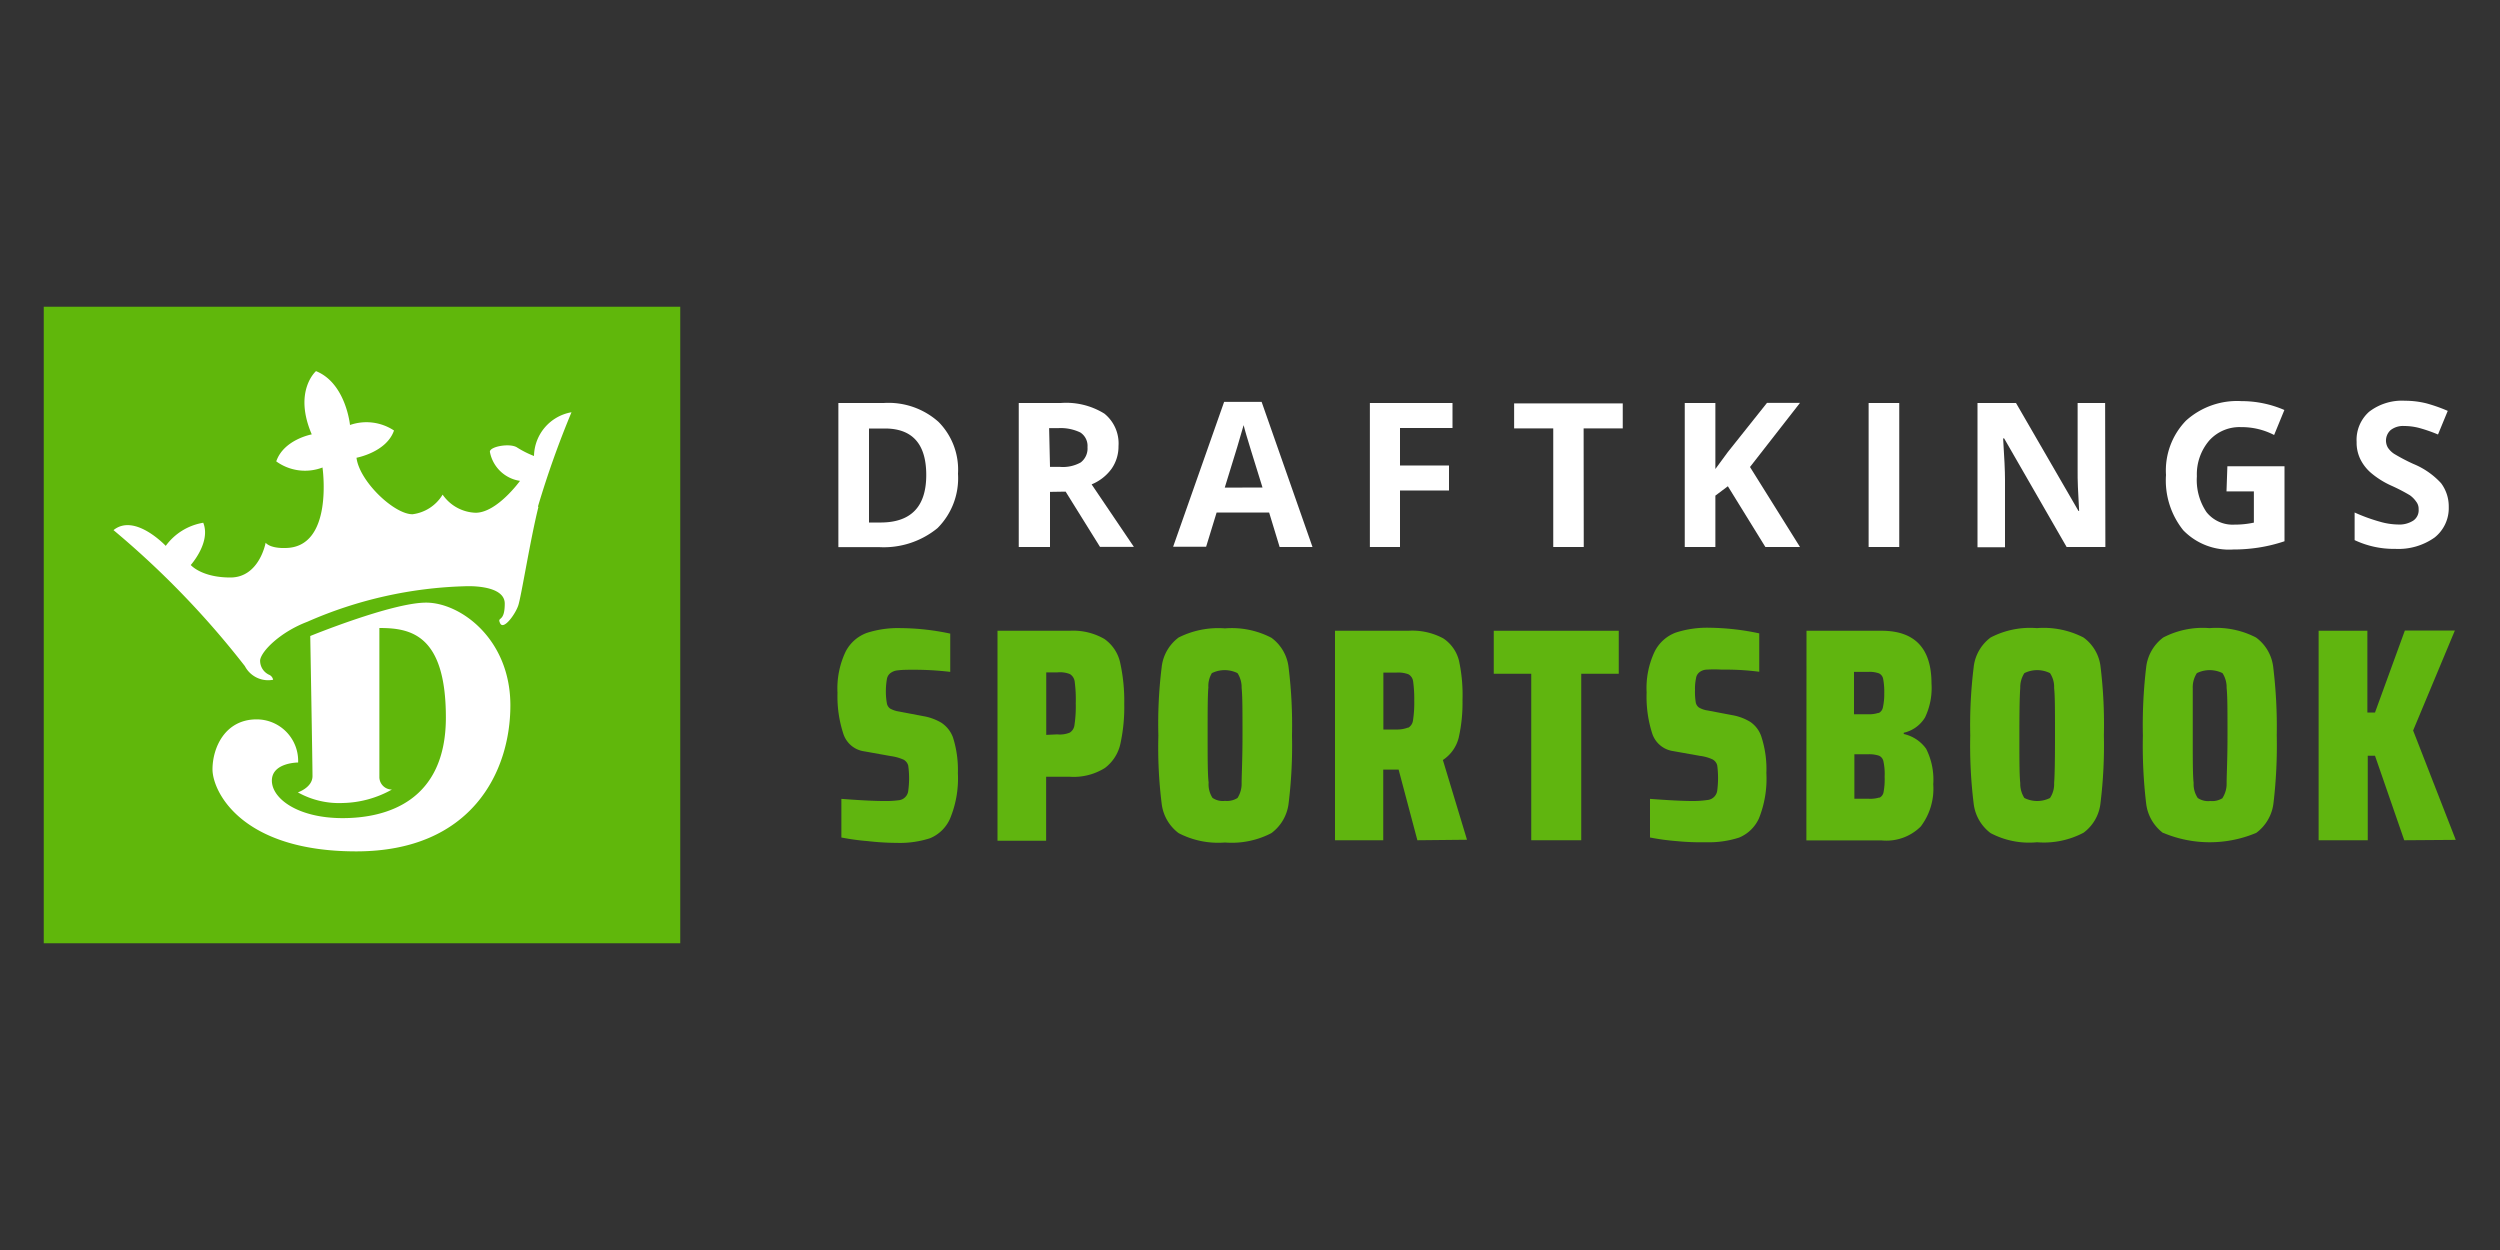 <svg id="DraftKings_on_grey_BG" data-name="DraftKings on grey BG" xmlns="http://www.w3.org/2000/svg" viewBox="0 0 200 100"><rect x="0" y="0" width="200" height="100" fill="#333333" stroke="none"/><defs><style>.cls-1{fill:#fff;}.cls-2{fill:#60b70b;}.cls-3{fill:#60b50f;}</style></defs><title>DraftKings_Logo_100x200-02</title><rect class="cls-1" x="6" y="29" width="43" height="40"/><path class="cls-2" d="M3.5,24.54V75.46H54.42V24.54Zm25,43.57C19.26,68.11,17,63.28,17,61.55s1-4,3.53-4A3.32,3.32,0,0,1,23.85,61s-2.1,0-2.1,1.45,2.1,3,5.66,3,8.26-1.38,8.26-8.05-2.85-7.16-5.32-7.16V62.16a1,1,0,0,0,.92,1h.09a8.34,8.34,0,0,1-3.93,1.08,6.75,6.75,0,0,1-3.6-.85S25,63,25,62.09s-.18-11.21-.18-11.21,6.53-2.67,9.27-2.67,6.74,2.9,6.74,8.22S37.72,68.11,28.5,68.11ZM43.07,40.57c-.65,2.6-1.37,7.16-1.61,7.87s-1.18,2-1.45,1.42.37,0,.37-1.57S37.2,46.9,37.2,46.9a33.59,33.59,0,0,0-12.61,2.84c-2.16.82-3.68,2.34-3.78,3.07A1.24,1.24,0,0,0,21.57,54a.55.55,0,0,1,.28.38,2.1,2.1,0,0,1-2.26-1.09A70.64,70.64,0,0,0,9.08,42.41c1.7-1.38,4.18,1.26,4.18,1.26a4.65,4.65,0,0,1,3-1.85c.63,1.57-1,3.38-1,3.38s.85,1,3.17,1,2.82-2.78,2.82-2.78c.43.48,1.55.42,1.55.42,3.93,0,3-6.44,3-6.44a3.92,3.92,0,0,1-3.7-.49c.6-1.75,2.84-2.16,2.84-2.16-1.49-3.47.34-5.06.34-5.06C27.67,30.65,28,34,28,34a4,4,0,0,1,3.52.44c-.6,1.74-3,2.18-3,2.18.23,1.88,3,4.52,4.48,4.52a3.29,3.29,0,0,0,2.41-1.57,3.34,3.34,0,0,0,2.64,1.45c1.71,0,3.55-2.55,3.55-2.55a2.88,2.88,0,0,1-2.41-2.33c0-.43,1.63-.71,2.18-.34a7.76,7.76,0,0,0,1.35.68,3.62,3.62,0,0,1,3-3.5,75.29,75.29,0,0,0-2.68,7.53Z"/><path class="cls-3" d="M69.43,67.29A19,19,0,0,1,67.31,67V63.91c1.47.11,2.6.17,3.38.17a8,8,0,0,0,1.2-.06.85.85,0,0,0,.77-.76,7.37,7.37,0,0,0,0-2,.75.75,0,0,0-.38-.49,3.81,3.81,0,0,0-1-.28l-2.12-.38a2.05,2.05,0,0,1-1.68-1.37A9.6,9.6,0,0,1,67,55.43a6.86,6.86,0,0,1,.64-3.28,3.11,3.11,0,0,1,1.71-1.52,8.13,8.13,0,0,1,2.73-.38,19.34,19.34,0,0,1,3.94.44v3.06a24.53,24.53,0,0,0-3-.17c-.41,0-.81,0-1.22.05a1.13,1.13,0,0,0-.58.23.75.75,0,0,0-.27.48,5.62,5.62,0,0,0-.08.92,5.22,5.22,0,0,0,.08,1,.64.64,0,0,0,.27.43,2.08,2.08,0,0,0,.69.23l2,.38a4.16,4.16,0,0,1,1.4.52A2.39,2.39,0,0,1,76.24,59a8.58,8.58,0,0,1,.39,2.85A8.38,8.38,0,0,1,76,65.5a3,3,0,0,1-1.6,1.56,7.85,7.85,0,0,1-2.64.37A20.75,20.75,0,0,1,69.43,67.29Z"/><path class="cls-3" d="M79.8,50.46h5.78a5,5,0,0,1,2.76.65A3.13,3.13,0,0,1,89.61,53a14.23,14.23,0,0,1,.33,3.32,13.7,13.7,0,0,1-.31,3.19,3.3,3.3,0,0,1-1.24,1.93,4.71,4.71,0,0,1-2.81.7H83.69v5.12H79.8Zm4.78,8.29a2.08,2.08,0,0,0,1-.14.82.82,0,0,0,.38-.63,9.82,9.82,0,0,0,.1-1.71,10.7,10.7,0,0,0-.08-1.7.84.84,0,0,0-.38-.64,2.14,2.14,0,0,0-1-.14h-.9v5Z"/><path class="cls-3" d="M94.29,66.65a3.45,3.45,0,0,1-1.36-2.39,36.38,36.38,0,0,1-.26-5.42,36.51,36.51,0,0,1,.26-5.43A3.42,3.42,0,0,1,94.29,51,7.06,7.06,0,0,1,98,50.27a6.86,6.86,0,0,1,3.71.75,3.41,3.41,0,0,1,1.38,2.39,37.92,37.92,0,0,1,.27,5.43,37.78,37.78,0,0,1-.27,5.42,3.46,3.46,0,0,1-1.38,2.39A6.86,6.86,0,0,1,98,67.4,6.86,6.86,0,0,1,94.29,66.65ZM99,63.84a2.11,2.11,0,0,0,.33-1.2c0-.63.07-1.88.07-3.8s0-3.16-.07-3.8A2.08,2.08,0,0,0,99,53.85a2.31,2.31,0,0,0-2.05,0A2,2,0,0,0,96.67,55c-.06.64-.06,1.94-.06,3.8s0,3.17.08,3.8A2,2,0,0,0,97,63.83a1.45,1.45,0,0,0,1,.24A1.58,1.58,0,0,0,99,63.84Z"/><path class="cls-3" d="M113.39,67.22l-1.5-5.65h-1.23v5.65H106.8V50.46h5.88a5.2,5.2,0,0,1,2.78.61,3,3,0,0,1,1.26,1.79A12.9,12.9,0,0,1,117,56a12.66,12.66,0,0,1-.3,3,3,3,0,0,1-1.27,1.8l1.93,6.38Zm-.73-9a.8.8,0,0,0,.38-.59,9.07,9.07,0,0,0,.1-1.57,10.15,10.15,0,0,0-.09-1.55.76.76,0,0,0-.38-.57,2.36,2.36,0,0,0-1-.13h-1v4.55h1A2.51,2.51,0,0,0,112.66,58.2Z"/><path class="cls-3" d="M122.5,67.22V53.9h-3V50.46h10V53.9h-3V67.22Z"/><path class="cls-3" d="M134.14,67.29A19,19,0,0,1,132,67V63.91c1.48.11,2.61.17,3.39.17A8,8,0,0,0,136.6,64a.87.87,0,0,0,.78-.76,7.8,7.8,0,0,0,0-2,.75.75,0,0,0-.38-.49,3.4,3.4,0,0,0-1-.28l-2.13-.38a2.07,2.07,0,0,1-1.68-1.37,9.6,9.6,0,0,1-.46-3.32,6.82,6.82,0,0,1,.64-3.27,3.1,3.1,0,0,1,1.71-1.53,8.2,8.2,0,0,1,2.73-.38,20,20,0,0,1,3.93.45v3.07a21.19,21.19,0,0,0-3-.17,9.8,9.8,0,0,0-1.21,0,1,1,0,0,0-.59.22.74.74,0,0,0-.26.48,4,4,0,0,0-.08.92,5.27,5.27,0,0,0,.06,1,.64.64,0,0,0,.27.42,1.94,1.94,0,0,0,.69.23l2,.38a4.1,4.1,0,0,1,1.4.53,2.29,2.29,0,0,1,.91,1.25,8.35,8.35,0,0,1,.38,2.85,8.52,8.52,0,0,1-.59,3.61,3,3,0,0,1-1.6,1.55,7.92,7.92,0,0,1-2.64.37A20.23,20.23,0,0,1,134.14,67.29Z"/><path class="cls-3" d="M144.52,50.46h6q4,0,4,4.22A5.46,5.46,0,0,1,154,57.4a2.68,2.68,0,0,1-1.7,1.22v.1a3,3,0,0,1,1.79,1.18,5.47,5.47,0,0,1,.57,2.84,5,5,0,0,1-1,3.38,3.89,3.89,0,0,1-3.15,1.11h-6Zm5.76,6.59a.62.62,0,0,0,.35-.45,4.85,4.85,0,0,0,.11-1.14,5.62,5.62,0,0,0-.09-1.16.61.61,0,0,0-.33-.43,2.22,2.22,0,0,0-.85-.12h-1.15v3.39h1.13a2.29,2.29,0,0,0,.82-.11Zm.07,6.77a.61.61,0,0,0,.34-.48,5.47,5.47,0,0,0,.08-1.21,4.74,4.74,0,0,0-.09-1.19.63.63,0,0,0-.35-.48,2.46,2.46,0,0,0-.85-.12h-1.13V63.9h1.13a2.53,2.53,0,0,0,.87-.1Z"/><path class="cls-3" d="M159.25,66.65a3.45,3.45,0,0,1-1.36-2.39,37.78,37.78,0,0,1-.27-5.42,37.92,37.92,0,0,1,.27-5.43A3.42,3.42,0,0,1,159.25,51a6.82,6.82,0,0,1,3.7-.75,6.94,6.94,0,0,1,3.73.75,3.35,3.35,0,0,1,1.37,2.39,37.91,37.91,0,0,1,.26,5.43,37.78,37.78,0,0,1-.27,5.42,3.38,3.38,0,0,1-1.36,2.38,6.8,6.8,0,0,1-3.72.76A6.58,6.58,0,0,1,159.25,66.65ZM164,63.84a2,2,0,0,0,.33-1.2c.05-.63.07-1.88.07-3.8s0-3.16-.07-3.8a2,2,0,0,0-.33-1.19,2.31,2.31,0,0,0-2.05,0,2.1,2.1,0,0,0-.33,1.19c-.05.64-.07,1.89-.07,3.8s0,3.17.07,3.8a2.11,2.11,0,0,0,.33,1.2,2.31,2.31,0,0,0,2.05,0Z"/><path class="cls-3" d="M173.06,66.65a3.46,3.46,0,0,1-1.37-2.39,39.28,39.28,0,0,1-.26-5.42,39.42,39.42,0,0,1,.26-5.43A3.46,3.46,0,0,1,173.06,51a6.82,6.82,0,0,1,3.7-.75,6.9,6.9,0,0,1,3.72.75,3.41,3.41,0,0,1,1.38,2.39,39.44,39.44,0,0,1,.28,5.43,39.28,39.28,0,0,1-.26,5.42,3.46,3.46,0,0,1-1.38,2.39,9.6,9.6,0,0,1-7.44,0Zm4.74-2.81a2.11,2.11,0,0,0,.33-1.2c0-.63.07-1.88.07-3.8s0-3.16-.07-3.8a2.08,2.08,0,0,0-.33-1.19,2.31,2.31,0,0,0-2.05,0,2.08,2.08,0,0,0-.33,1.19c0,.64,0,1.87,0,3.8s0,3.17.07,3.8a2,2,0,0,0,.33,1.2,1.49,1.49,0,0,0,1,.24,1.54,1.54,0,0,0,1-.24Z"/><path class="cls-3" d="M192.34,67.22,190,60.46h-.58v6.76h-3.93V50.46h3.9V57H190l2.39-6.56h4l-3.34,8,3.41,8.75Z"/><path class="cls-1" d="M76.64,37.9A5.64,5.64,0,0,1,75,42.25a6.79,6.79,0,0,1-4.68,1.52H67.07V32.24H70.7a6,6,0,0,1,4.38,1.51A5.42,5.42,0,0,1,76.64,37.9ZM74.1,38q0-3.7-3.28-3.72h-1.3v7.52h1Q74.1,41.76,74.1,38Z"/><path class="cls-1" d="M84,39.35v4.41H81.5V32.24h3.36a5.79,5.79,0,0,1,3.49.85,3.06,3.06,0,0,1,1.13,2.6,3.11,3.11,0,0,1-.56,1.82,3.73,3.73,0,0,1-1.59,1.24l3.38,5H88l-2.75-4.42Zm0-2h.79A2.92,2.92,0,0,0,86.45,37,1.4,1.4,0,0,0,87,35.77a1.28,1.28,0,0,0-.57-1.17,3.62,3.62,0,0,0-1.75-.35h-.75Z"/><path class="cls-1" d="M102.37,43.76,101.53,41h-4.2l-.84,2.74H93.85l4.08-11.59h3L105,43.76ZM101,39c-.77-2.48-1.21-3.89-1.3-4.22s-.17-.58-.21-.77c-.18.67-.68,2.34-1.51,5Z"/><path class="cls-1" d="M112,43.76h-2.41V32.24h6.61v2H112v3h3.92v2H112Z"/><path class="cls-1" d="M126.7,43.76h-2.44V34.27h-3.13v-2h8.69v2h-3.13Z"/><path class="cls-1" d="M144,43.76h-2.77l-3-4.86-1,.75v4.11h-2.45V32.24h2.45v5.28l1-1.36,3.13-3.93H144l-4,5.13Z"/><path class="cls-1" d="M149.49,43.76V32.24h2.45V43.76Z"/><path class="cls-1" d="M168.43,43.76h-3.1l-5-8.69h-.08q.15,2.31.15,3.3v5.41H158.2V32.24h3.08l5,8.64h.05c-.09-1.5-.13-2.57-.12-3.18V32.24h2.2Z"/><path class="cls-1" d="M178.19,37.3h4.57v6a12.37,12.37,0,0,1-2.1.51,13.4,13.4,0,0,1-2,.15,5.1,5.1,0,0,1-4-1.54A6.37,6.37,0,0,1,173.28,38a5.73,5.73,0,0,1,1.6-4.35,6.1,6.1,0,0,1,4.44-1.56,8.6,8.6,0,0,1,3.43.71l-.82,2a5.62,5.62,0,0,0-2.64-.63,3.26,3.26,0,0,0-2.54,1.06,4.15,4.15,0,0,0-1,2.87,4.59,4.59,0,0,0,.77,2.87,2.67,2.67,0,0,0,2.24,1,7.35,7.35,0,0,0,1.55-.16V39.31h-2.19Z"/><path class="cls-1" d="M195.9,40.57A3,3,0,0,1,194.77,43a5,5,0,0,1-3.14.91,7.36,7.36,0,0,1-3.26-.7V41a13.81,13.81,0,0,0,2,.73,5.49,5.49,0,0,0,1.45.23,2.07,2.07,0,0,0,1.24-.31,1,1,0,0,0,.43-.91.92.92,0,0,0-.19-.6,2.1,2.1,0,0,0-.51-.52,14.37,14.37,0,0,0-1.51-.78,6.85,6.85,0,0,1-1.59-1,3.49,3.49,0,0,1-.84-1.06,3,3,0,0,1-.32-1.42,3,3,0,0,1,1-2.42,4.3,4.3,0,0,1,2.87-.88,7.1,7.1,0,0,1,1.72.21,12.7,12.7,0,0,1,1.7.6l-.78,1.89a12,12,0,0,0-1.53-.53,4.79,4.79,0,0,0-1.19-.15,1.61,1.61,0,0,0-1.06.32,1.13,1.13,0,0,0-.23,1.41,1.76,1.76,0,0,0,.49.49,15.06,15.06,0,0,0,1.54.81,6.19,6.19,0,0,1,2.23,1.55A3.11,3.11,0,0,1,195.9,40.57Z"/></svg>